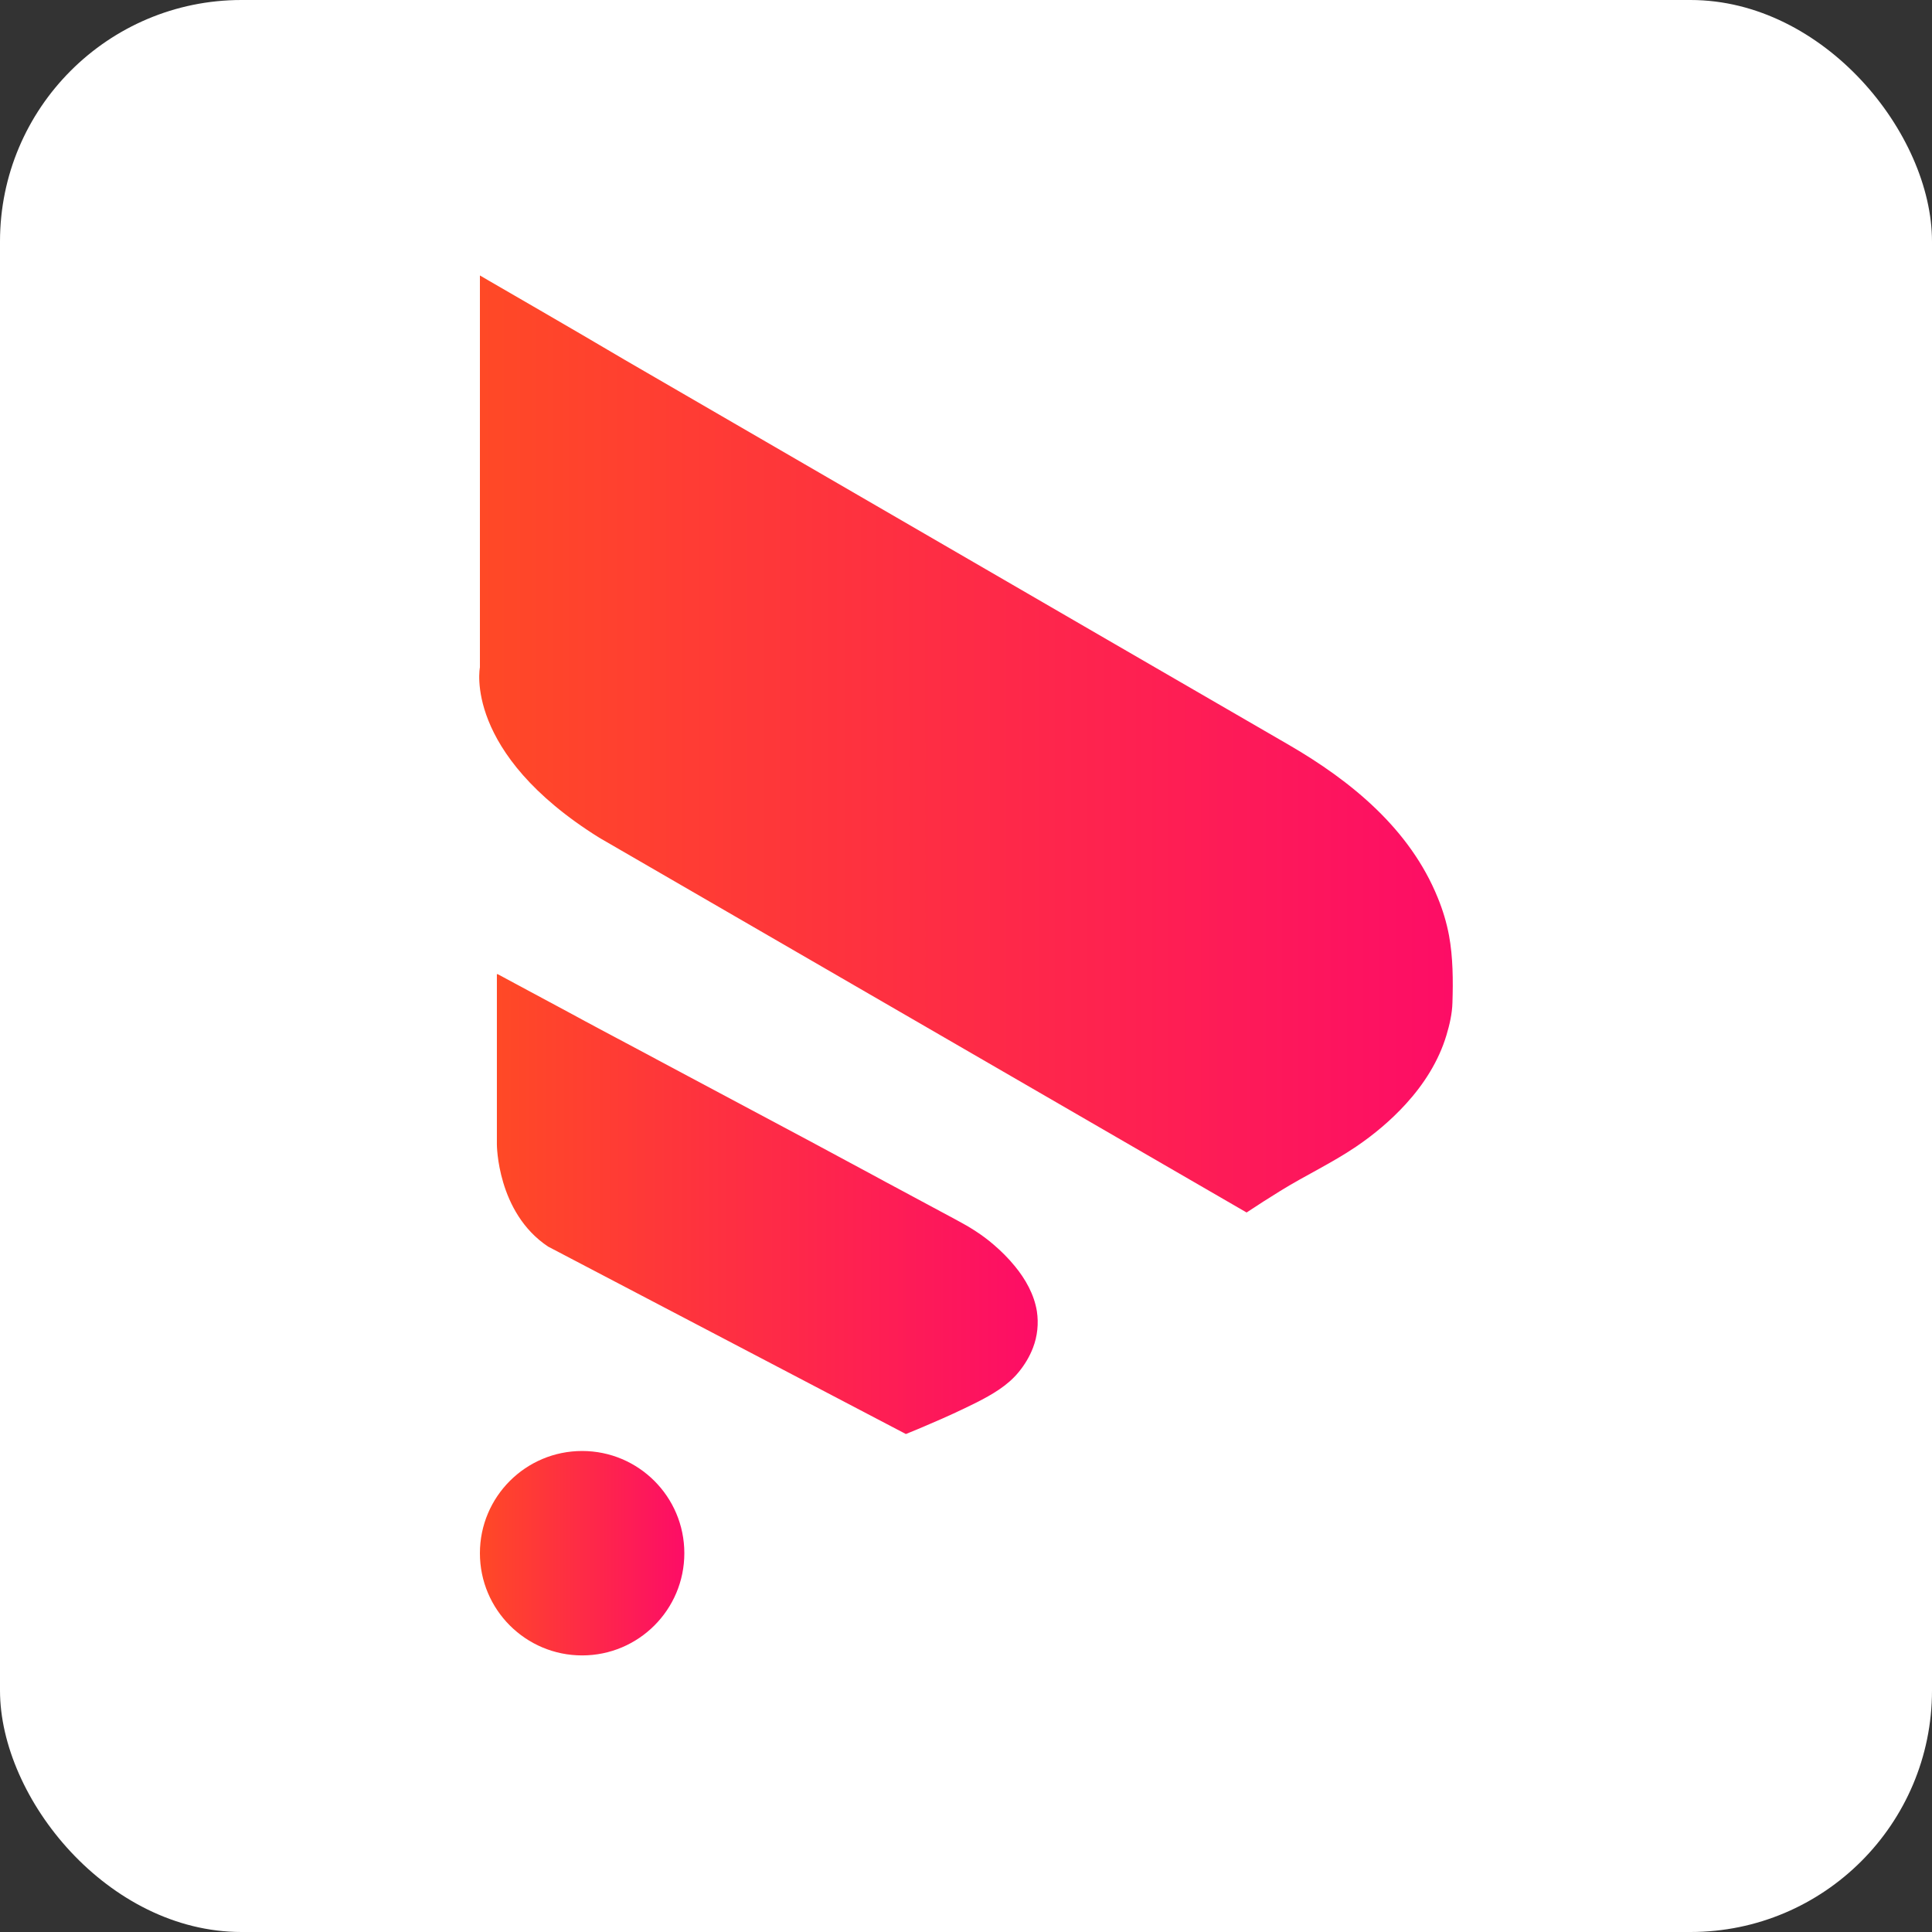<svg width="1024" height="1024" viewBox="0 0 1024 1024" fill="none" xmlns="http://www.w3.org/2000/svg">
<rect x="0" y="0" width="1024" height="1024" fill="#333333" stroke="none"/>
<rect width="1024" height="1024" rx="128" fill="white"/>
<path d="M660.718 642.646C666.611 638.717 672.58 634.939 678.55 631.236C691.697 623.076 705.826 616.502 718.671 607.813C728.267 601.315 737.258 593.759 745.116 585.146C754.712 574.643 762.57 562.327 766.651 548.651C768.313 543.135 769.673 537.242 769.824 531.424C770.202 519.863 770.126 507.245 768.011 495.836C766.726 488.96 764.686 482.235 762.042 475.813C747.308 439.469 716.253 414.006 683.007 394.738C669.331 386.805 655.731 378.947 642.055 371.013C623.619 360.359 605.182 349.63 586.746 338.976C565.363 326.585 543.904 314.118 522.521 301.726C500.005 288.654 477.413 275.583 454.897 262.511C432.985 249.817 411.148 237.123 389.236 224.43C369.893 213.171 350.475 201.913 331.132 190.731C316.171 181.89 301.135 173.125 286.023 164.361C277.108 159.223 268.192 154.009 259.276 148.871C257.614 147.889 256.027 146.982 254.365 146V353.71C254.365 353.71 245.297 398.894 317.607 444.002L660.718 642.646Z" fill="url(#paint0_linear_0_1)"/>
<path d="M263.356 516.236V606.529C263.356 606.529 263.356 642.646 290.482 660.704L480.134 760.063C484.365 758.401 488.521 756.588 492.752 754.774C501.139 751.223 509.375 747.445 517.535 743.365C525.695 739.209 533.931 734.525 539.825 727.347C543.074 723.418 545.718 719.035 547.532 714.275C549.874 708.155 550.554 701.506 549.572 695.008C548.136 686.092 543.527 677.931 537.86 671.056C534.46 666.9 530.682 663.122 526.602 659.646C520.482 654.357 513.984 650.353 506.881 646.575C504.161 645.139 501.441 643.628 498.721 642.192C495.321 640.379 491.845 638.49 488.445 636.676C484.44 634.485 480.36 632.37 476.356 630.178C471.822 627.761 467.289 625.343 462.755 622.849C457.768 620.205 452.857 617.56 447.87 614.84C442.581 611.969 437.292 609.173 432.003 606.302C426.487 603.355 420.971 600.408 415.456 597.462C409.789 594.439 404.122 591.417 398.455 588.395C392.712 585.372 387.046 582.274 381.303 579.252C375.636 576.23 369.969 573.207 364.303 570.185C358.787 567.238 353.271 564.291 347.755 561.345C342.466 558.549 337.177 555.678 331.888 552.882C326.901 550.238 321.99 547.593 317.003 544.949C312.469 542.531 307.936 540.113 303.402 537.619C299.398 535.428 295.318 533.313 291.313 531.121C287.913 529.308 284.513 527.495 281.037 525.606C278.317 524.17 275.597 522.659 272.877 521.223C270.988 520.165 269.023 519.183 267.134 518.125C266.077 517.596 265.094 516.992 264.036 516.463C263.659 516.387 263.508 516.312 263.356 516.236Z" fill="url(#paint1_linear_0_1)"/>
<path d="M308.537 877.405C338.457 877.405 362.712 853.15 362.712 823.23C362.712 793.31 338.457 769.054 308.537 769.054C278.616 769.054 254.361 793.31 254.361 823.23C254.361 853.15 278.616 877.405 308.537 877.405Z" fill="url(#paint2_linear_0_1)"/>
<defs>
<linearGradient id="paint0_linear_0_1" x1="253.987" y1="394.321" x2="769.983" y2="394.321" gradientUnits="userSpaceOnUse">
<stop stop-color="#FF4926"/>
<stop offset="1" stop-color="#FD0D66"/>
</linearGradient>
<linearGradient id="paint1_linear_0_1" x1="263.378" y1="638.126" x2="549.884" y2="638.126" gradientUnits="userSpaceOnUse">
<stop stop-color="#FF4926"/>
<stop offset="1" stop-color="#FD0D66"/>
</linearGradient>
<linearGradient id="paint2_linear_0_1" x1="254.345" y1="823.238" x2="362.703" y2="823.238" gradientUnits="userSpaceOnUse">
<stop stop-color="#FF4926"/>
<stop offset="1" stop-color="#FD0D66"/>
</linearGradient>
</defs>
</svg>
